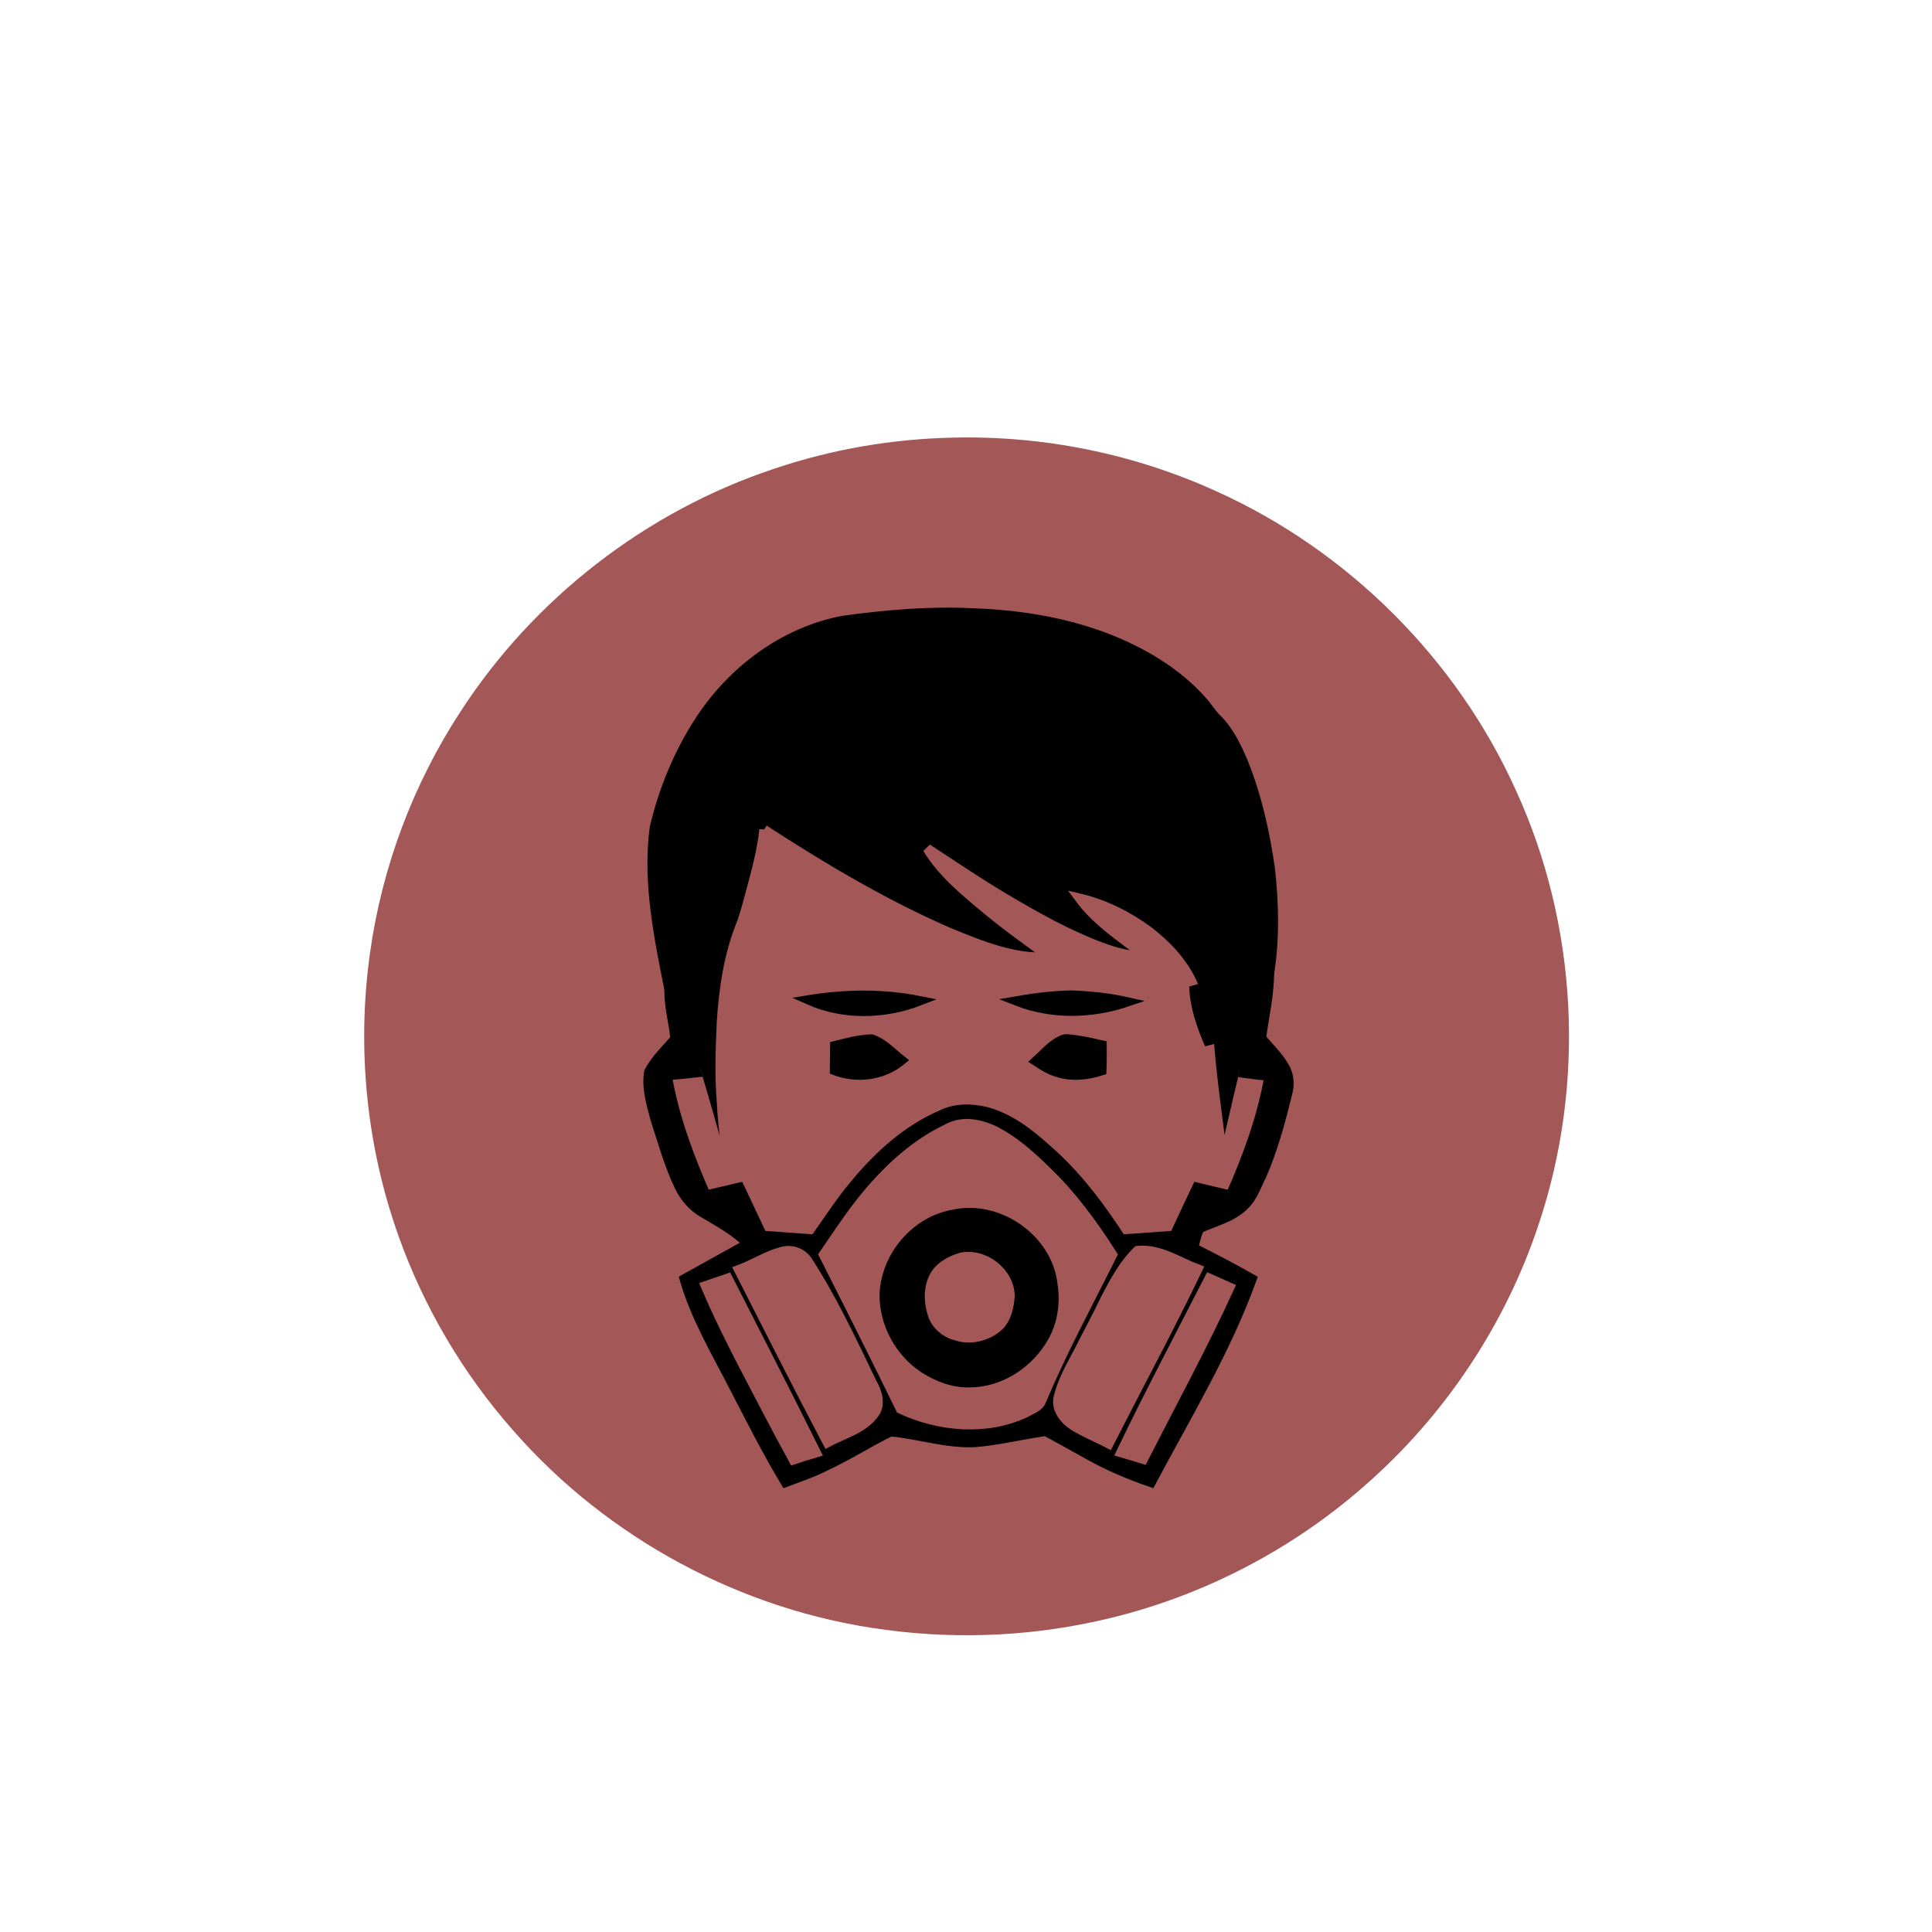 <?xml version="1.0" encoding="UTF-8" ?>
<!DOCTYPE svg PUBLIC "-//W3C//DTD SVG 1.1//EN" "http://www.w3.org/Graphics/SVG/1.1/DTD/svg11.dtd">
<svg id="weather34 august 2018 hazardous air quality" width="1024pt" height="1024pt" viewBox="0 0 1024 1024" version="1.1" xmlns="http://www.w3.org/2000/svg">
<path fill="#a35757" stroke="#a35757" stroke-width="5" opacity="1.00" d=" M 505.37 234.45 C 552.94 233.32 600.77 243.02 644.04 262.84 C 713.02 294.02 770.05 350.84 801.16 419.88 C 833.74 490.87 837.98 574.24 813.11 648.25 C 795.61 701.12 763.53 749.01 721.60 785.62 C 683.48 819.12 637.18 843.23 587.86 855.19 C 549.40 864.55 509.20 866.66 469.97 861.40 C 394.68 851.70 323.59 813.50 273.70 756.32 C 247.35 726.44 226.78 691.47 213.46 653.92 C 196.58 606.49 191.57 554.96 198.63 505.13 C 204.96 460.05 221.36 416.41 246.31 378.32 C 284.81 318.93 343.86 273.16 411.04 250.84 C 441.39 240.59 473.34 235.08 505.37 234.45 M 446.78 328.88 C 415.20 334.90 387.71 355.68 370.49 382.46 C 359.38 399.64 351.53 418.88 346.84 438.76 C 343.06 467.58 349.08 496.42 354.66 524.57 C 354.44 533.34 356.99 541.89 357.85 550.59 C 352.93 556.20 347.38 561.49 343.87 568.15 C 342.51 576.52 345.11 584.93 347.19 592.99 C 351.21 605.09 354.49 617.52 360.11 629.01 C 362.80 634.58 366.98 639.49 372.33 642.65 C 380.67 647.64 389.41 652.23 396.31 659.22 C 385.12 665.48 373.88 671.65 362.69 677.90 C 368.55 698.17 379.41 716.39 388.97 735.05 C 397.80 752.08 406.42 769.25 416.32 785.70 C 423.35 783.00 430.58 780.74 437.27 777.22 C 449.18 771.76 460.25 764.61 471.99 758.83 C 487.03 760.19 501.69 765.30 516.93 764.51 C 529.49 763.44 541.76 760.37 554.22 758.62 C 562.02 762.78 569.70 767.15 577.44 771.42 C 587.84 777.22 598.82 781.86 610.08 785.71 C 628.92 750.28 649.91 715.72 663.60 677.85 C 653.39 672.02 642.95 666.63 632.45 661.35 C 633.70 657.97 634.05 654.06 635.96 651.04 C 643.82 647.41 652.80 645.41 659.21 639.20 C 663.96 634.83 665.94 628.51 668.78 622.91 C 674.95 608.81 678.90 593.87 682.55 578.96 C 683.63 574.81 683.30 570.32 681.39 566.47 C 678.11 560.34 673.00 555.46 668.52 550.22 C 670.11 538.75 672.73 527.36 672.83 515.75 C 675.76 497.35 675.30 478.51 673.20 460.05 C 670.41 440.93 666.20 421.86 658.92 403.91 C 655.40 395.70 651.49 387.35 645.02 381.01 C 642.12 378.18 640.07 374.65 637.37 371.65 C 631.23 364.72 624.10 358.69 616.44 353.52 C 586.91 333.87 551.02 326.09 515.99 324.91 C 492.85 323.70 469.69 325.73 446.78 328.88 Z" />
<path fill="#000" stroke="#000" stroke-width="5" opacity="1.00" d=" M 446.78 328.88 C 469.69 325.73 492.85 323.70 515.99 324.91 C 551.02 326.09 586.91 333.87 616.44 353.52 C 624.10 358.69 631.23 364.72 637.37 371.65 C 640.07 374.65 642.12 378.18 645.02 381.01 C 651.49 387.35 655.40 395.70 658.92 403.91 C 666.20 421.86 670.41 440.93 673.20 460.05 C 675.30 478.51 675.76 497.35 672.83 515.75 C 670.65 525.92 667.41 535.82 664.89 545.92 C 662.92 553.52 661.15 561.17 659.31 568.81 C 655.43 584.47 652.00 600.25 648.23 615.94 C 645.91 595.13 642.69 574.41 641.01 553.53 C 640.20 542.93 638.12 532.12 632.79 522.80 C 627.90 510.85 618.68 501.11 608.57 493.33 C 597.66 485.36 585.30 479.17 572.12 476.06 C 581.37 488.59 594.69 497.17 606.91 506.50 C 599.03 507.00 591.35 504.76 584.03 502.11 C 565.83 495.33 548.84 485.75 532.19 475.86 C 518.31 467.64 504.99 458.55 491.50 449.72 C 499.26 462.53 511.04 472.18 522.41 481.65 C 533.31 490.71 544.82 498.98 556.33 507.25 C 537.63 508.51 519.84 501.09 502.87 494.16 C 468.58 479.21 436.30 460.03 404.97 439.68 C 403.82 450.67 400.88 461.34 398.05 471.99 C 396.37 477.93 394.99 483.98 392.77 489.75 C 386.11 506.34 383.50 524.23 382.38 541.98 C 381.77 556.26 381.22 570.61 382.47 584.88 C 382.98 598.36 385.74 611.68 385.44 625.21 C 379.98 606.32 374.85 587.35 369.17 568.53 C 364.73 553.76 360.62 538.82 354.66 524.57 C 349.08 496.42 343.06 467.58 346.84 438.76 C 351.53 418.88 359.38 399.64 370.49 382.46 C 387.71 355.68 415.20 334.90 446.78 328.88 Z" />
<path fill="#a35757" stroke="#a35757" stroke-width="5" opacity="1.00" d=" M 404.97 439.68 C 436.30 460.03 468.58 479.21 502.87 494.16 C 519.84 501.09 537.63 508.51 556.33 507.25 C 544.82 498.98 533.31 490.71 522.41 481.65 C 511.04 472.18 499.26 462.53 491.50 449.72 C 504.99 458.55 518.31 467.64 532.19 475.86 C 548.84 485.75 565.83 495.33 584.03 502.11 C 591.35 504.76 599.03 507.00 606.91 506.50 C 594.69 497.17 581.37 488.59 572.12 476.06 C 585.30 479.17 597.66 485.36 608.57 493.33 C 618.68 501.11 627.90 510.85 632.79 522.80 C 633.19 533.52 636.70 543.80 641.01 553.53 C 642.69 574.41 645.91 595.13 648.23 615.94 C 652.00 600.25 655.43 584.47 659.31 568.81 C 663.75 569.42 668.20 569.91 672.66 570.42 C 668.87 592.30 661.13 613.23 652.19 633.48 C 646.26 632.07 640.32 630.72 634.40 629.28 C 630.35 637.75 626.38 646.27 622.44 654.79 C 613.06 655.45 603.70 656.24 594.32 656.77 C 582.97 639.24 570.29 622.29 554.35 608.64 C 545.19 600.32 534.93 592.54 522.82 589.23 C 514.97 587.31 506.26 587.18 498.91 590.91 C 481.21 598.51 466.57 611.68 454.25 626.24 C 445.99 635.82 439.19 646.50 431.88 656.79 C 422.59 656.24 413.33 655.38 404.05 654.82 C 399.99 646.33 396.05 637.79 392.01 629.29 C 386.07 630.71 380.12 632.09 374.17 633.47 C 365.22 613.08 357.38 592.05 353.57 570.04 C 358.78 569.66 363.97 569.10 369.17 568.53 C 374.85 587.35 379.98 606.32 385.44 625.21 C 385.74 611.68 382.98 598.36 382.47 584.88 C 381.22 570.61 381.77 556.26 382.38 541.98 C 383.50 524.23 386.11 506.34 392.77 489.75 C 394.99 483.98 396.37 477.93 398.05 471.99 C 400.88 461.34 403.82 450.67 404.97 439.68 M 428.53 529.96 C 447.05 538.24 468.78 537.72 487.52 530.43 C 468.09 526.52 448.05 526.78 428.53 529.96 M 538.72 530.51 C 557.38 537.86 578.60 537.45 597.47 531.02 C 587.78 528.83 577.90 527.83 568.00 527.45 C 558.16 527.65 548.40 528.81 538.72 530.51 M 442.47 554.29 C 442.41 558.63 442.35 562.98 442.32 567.33 C 454.10 571.95 468.06 570.14 477.86 561.97 C 472.76 557.98 468.25 552.79 461.94 550.71 C 455.34 550.94 448.85 552.63 442.47 554.29 M 562.36 551.43 C 557.10 553.97 553.33 558.60 549.06 562.45 C 552.62 564.81 556.28 567.13 560.42 568.34 C 568.08 570.84 576.40 569.94 583.94 567.45 C 584.14 562.94 584.14 558.43 584.10 553.92 C 579.46 552.87 574.82 551.80 570.11 551.18 C 567.54 550.92 564.75 550.01 562.36 551.43 Z" />
<path fill="#000" stroke="#000" stroke-width="5" opacity="1.00" d=" M 664.89 545.92 C 667.41 535.82 670.65 525.92 672.83 515.75 C 672.73 527.36 670.11 538.75 668.52 550.22 C 673.00 555.46 678.11 560.34 681.39 566.47 C 683.30 570.32 683.63 574.81 682.55 578.96 C 678.90 593.87 674.95 608.81 668.78 622.91 C 665.94 628.51 663.96 634.83 659.21 639.20 C 652.80 645.41 643.82 647.41 635.96 651.04 C 634.05 654.06 633.70 657.97 632.45 661.35 C 642.95 666.63 653.39 672.02 663.60 677.85 C 649.91 715.72 628.92 750.28 610.08 785.71 C 598.82 781.86 587.84 777.22 577.44 771.42 C 569.70 767.15 562.02 762.78 554.22 758.62 C 541.76 760.37 529.49 763.44 516.93 764.51 C 501.69 765.30 487.03 760.19 471.99 758.83 C 460.25 764.61 449.18 771.76 437.27 777.22 C 430.58 780.74 423.35 783.00 416.32 785.70 C 406.42 769.25 397.80 752.08 388.97 735.05 C 379.41 716.39 368.55 698.17 362.69 677.90 C 373.88 671.65 385.12 665.48 396.31 659.22 C 389.41 652.23 380.67 647.64 372.33 642.65 C 366.98 639.49 362.80 634.58 360.11 629.01 C 354.49 617.52 351.21 605.09 347.19 592.99 C 345.11 584.93 342.51 576.52 343.87 568.15 C 347.38 561.49 352.93 556.20 357.85 550.59 C 356.99 541.89 354.44 533.34 354.66 524.57 C 360.62 538.82 364.73 553.76 369.17 568.53 C 363.97 569.10 358.78 569.66 353.57 570.04 C 357.38 592.05 365.22 613.08 374.17 633.47 C 380.12 632.09 386.07 630.71 392.01 629.29 C 396.05 637.79 399.99 646.33 404.05 654.82 C 413.33 655.38 422.59 656.24 431.88 656.79 C 439.19 646.50 445.99 635.82 454.25 626.24 C 466.57 611.68 481.21 598.51 498.91 590.91 C 506.26 587.18 514.97 587.31 522.82 589.23 C 534.93 592.54 545.19 600.32 554.35 608.64 C 570.29 622.29 582.97 639.24 594.32 656.77 C 603.70 656.24 613.06 655.45 622.44 654.79 C 626.38 646.27 630.35 637.75 634.40 629.28 C 640.32 630.72 646.26 632.07 652.19 633.48 C 661.13 613.23 668.87 592.30 672.66 570.42 C 668.20 569.91 663.75 569.42 659.31 568.81 C 661.15 561.17 662.92 553.52 664.89 545.92 M 502.20 598.13 C 487.89 604.93 475.50 615.24 464.90 626.92 C 454.06 638.55 445.46 651.95 436.50 665.01 C 450.27 692.20 463.95 719.42 477.32 746.81 C 497.87 756.36 522.84 758.61 543.70 748.77 C 546.76 746.94 550.92 745.82 552.15 742.08 C 563.22 715.72 576.90 690.58 589.65 665.02 C 579.41 648.84 567.97 633.27 554.05 620.05 C 546.21 612.38 537.87 604.94 528.11 599.79 C 520.27 595.77 510.28 593.57 502.20 598.13 M 414.32 663.39 C 406.32 665.49 399.31 670.17 391.56 672.99 C 407.10 703.58 422.58 734.21 438.55 764.58 C 447.05 760.00 457.43 757.48 463.39 749.33 C 467.17 744.36 465.06 737.79 462.24 732.92 C 451.61 710.88 441.27 688.59 427.90 668.04 C 424.95 663.76 419.28 661.90 414.32 663.39 M 586.03 688.00 C 581.44 697.66 576.32 707.05 571.50 716.60 C 567.50 724.13 563.18 731.65 561.10 739.98 C 559.18 746.16 563.65 752.13 568.55 755.41 C 574.61 759.26 581.35 761.87 587.68 765.25 C 603.39 734.38 619.86 703.89 634.85 672.66 C 624.46 668.74 614.55 661.68 602.93 662.84 C 595.59 669.95 590.71 679.03 586.03 688.00 M 373.91 681.55 C 380.00 695.91 386.93 709.89 394.10 723.74 C 402.84 740.44 411.45 757.21 420.52 773.72 C 424.50 772.36 428.54 771.13 432.58 769.94 C 417.23 738.99 401.49 708.24 385.75 677.49 C 381.80 678.84 377.87 680.22 373.91 681.55 M 594.10 769.87 C 598.06 771.01 602.00 772.19 605.94 773.41 C 621.38 743.13 637.64 713.25 651.79 682.34 C 648.17 680.73 644.55 679.14 640.94 677.53 C 625.23 708.26 609.05 738.75 594.10 769.87 Z" />
<path fill="#000" stroke="#000" stroke-width="5" opacity="1.00" d=" M 632.79 522.80 C 638.12 532.12 640.20 542.93 641.01 553.53 C 636.70 543.80 633.19 533.52 632.79 522.80 Z" />
<path fill="#000" stroke="#000" stroke-width="5" opacity="1.00" d=" M 428.53 529.96 C 448.05 526.78 468.09 526.52 487.52 530.43 C 468.78 537.72 447.05 538.24 428.53 529.96 Z" />
<path fill="#000" stroke="#000" stroke-width="5" opacity="1.00" d=" M 538.72 530.51 C 548.40 528.81 558.16 527.65 568.00 527.45 C 577.90 527.83 587.78 528.83 597.47 531.02 C 578.60 537.45 557.38 537.86 538.72 530.51 Z" />
<path fill="#000" stroke="#000" stroke-width="5" opacity="1.00" d=" M 442.47 554.29 C 448.85 552.63 455.34 550.94 461.94 550.71 C 468.25 552.79 472.76 557.98 477.86 561.97 C 468.06 570.14 454.10 571.95 442.32 567.33 C 442.35 562.98 442.41 558.63 442.47 554.29 Z" />
<path fill="#000" stroke="#000" stroke-width="5" opacity="1.00" d=" M 562.36 551.43 C 564.75 550.01 567.54 550.92 570.11 551.18 C 574.82 551.80 579.46 552.87 584.10 553.92 C 584.14 558.43 584.14 562.94 583.94 567.45 C 576.40 569.94 568.08 570.84 560.42 568.34 C 556.28 567.13 552.62 564.81 549.06 562.45 C 553.33 558.60 557.10 553.97 562.36 551.43 Z" />
<path fill="#a35757" stroke="#a35757" stroke-width="5" opacity="1.00" d=" M 502.20 598.13 C 510.28 593.57 520.27 595.77 528.11 599.79 C 537.87 604.94 546.21 612.38 554.05 620.05 C 567.97 633.27 579.41 648.84 589.65 665.02 C 576.90 690.58 563.22 715.72 552.15 742.08 C 550.92 745.82 546.76 746.94 543.70 748.77 C 522.84 758.61 497.87 756.36 477.32 746.81 C 463.95 719.42 450.27 692.20 436.50 665.01 C 445.46 651.95 454.06 638.55 464.90 626.92 C 475.50 615.24 487.89 604.93 502.20 598.13 M 505.42 643.62 C 485.28 647.00 469.45 665.79 468.68 686.03 C 468.51 701.56 476.81 716.79 489.77 725.30 C 497.23 730.10 506.06 733.34 515.05 732.83 C 530.96 732.37 545.76 722.31 553.44 708.59 C 558.16 700.26 559.49 690.35 558.03 680.96 C 555.46 656.61 529.18 638.32 505.42 643.62 Z" />
<path fill="#000" stroke="#000" stroke-width="5" opacity="1.00" d=" M 505.42 643.62 C 529.18 638.32 555.46 656.61 558.03 680.96 C 559.49 690.35 558.16 700.26 553.44 708.59 C 545.76 722.31 530.96 732.37 515.05 732.83 C 506.06 733.34 497.23 730.10 489.77 725.30 C 476.81 716.79 468.51 701.56 468.68 686.03 C 469.45 665.79 485.28 647.00 505.42 643.62 M 509.32 666.43 C 503.35 668.23 497.10 671.65 494.55 677.66 C 491.80 683.89 492.20 691.16 494.54 697.45 C 496.53 702.83 501.51 706.75 507.02 708.07 C 514.56 710.49 523.19 708.35 529.10 703.19 C 533.58 699.10 534.89 692.74 535.33 686.95 C 535.15 674.26 521.65 663.80 509.32 666.43 Z" />
<path fill="#a35757" stroke="#a35757" stroke-width="5" opacity="1.00" d=" M 414.32 663.39 C 419.28 661.90 424.95 663.76 427.90 668.04 C 441.27 688.59 451.61 710.88 462.24 732.92 C 465.06 737.79 467.17 744.36 463.39 749.33 C 457.43 757.48 447.05 760.00 438.55 764.58 C 422.58 734.21 407.10 703.58 391.56 672.99 C 399.31 670.17 406.32 665.49 414.32 663.39 Z" />
<path fill="#a35757" stroke="#a35757" stroke-width="5" opacity="1.00" d=" M 586.03 688.00 C 590.71 679.03 595.59 669.95 602.93 662.84 C 614.55 661.68 624.46 668.74 634.85 672.66 C 619.86 703.89 603.39 734.38 587.68 765.25 C 581.35 761.87 574.61 759.26 568.55 755.41 C 563.65 752.13 559.18 746.16 561.10 739.98 C 563.18 731.65 567.50 724.13 571.50 716.60 C 576.32 707.05 581.44 697.66 586.03 688.00 Z" />
<path fill="#a35757" stroke="#a35757" stroke-width="5" opacity="1.00" d=" M 509.32 666.43 C 521.65 663.80 535.15 674.26 535.33 686.95 C 534.89 692.74 533.58 699.10 529.10 703.19 C 523.19 708.35 514.56 710.49 507.02 708.07 C 501.51 706.75 496.53 702.83 494.54 697.45 C 492.20 691.16 491.80 683.89 494.55 677.66 C 497.10 671.65 503.35 668.23 509.32 666.43 Z" />
<path fill="#a35757" stroke="#a35757" stroke-width="5" opacity="1.00" d=" M 373.91 681.55 C 377.87 680.22 381.80 678.84 385.75 677.49 C 401.49 708.24 417.23 738.99 432.58 769.94 C 428.54 771.13 424.50 772.36 420.52 773.72 C 411.45 757.21 402.84 740.44 394.10 723.74 C 386.93 709.89 380.00 695.91 373.91 681.55 Z" />
<path fill="#a35757" stroke="#a35757" stroke-width="5" opacity="1.00" d=" M 594.10 769.87 C 609.05 738.75 625.23 708.26 640.94 677.53 C 644.55 679.14 648.17 680.73 651.79 682.34 C 637.64 713.25 621.38 743.13 605.94 773.41 C 602.00 772.19 598.06 771.01 594.10 769.87 Z" />
</svg>
